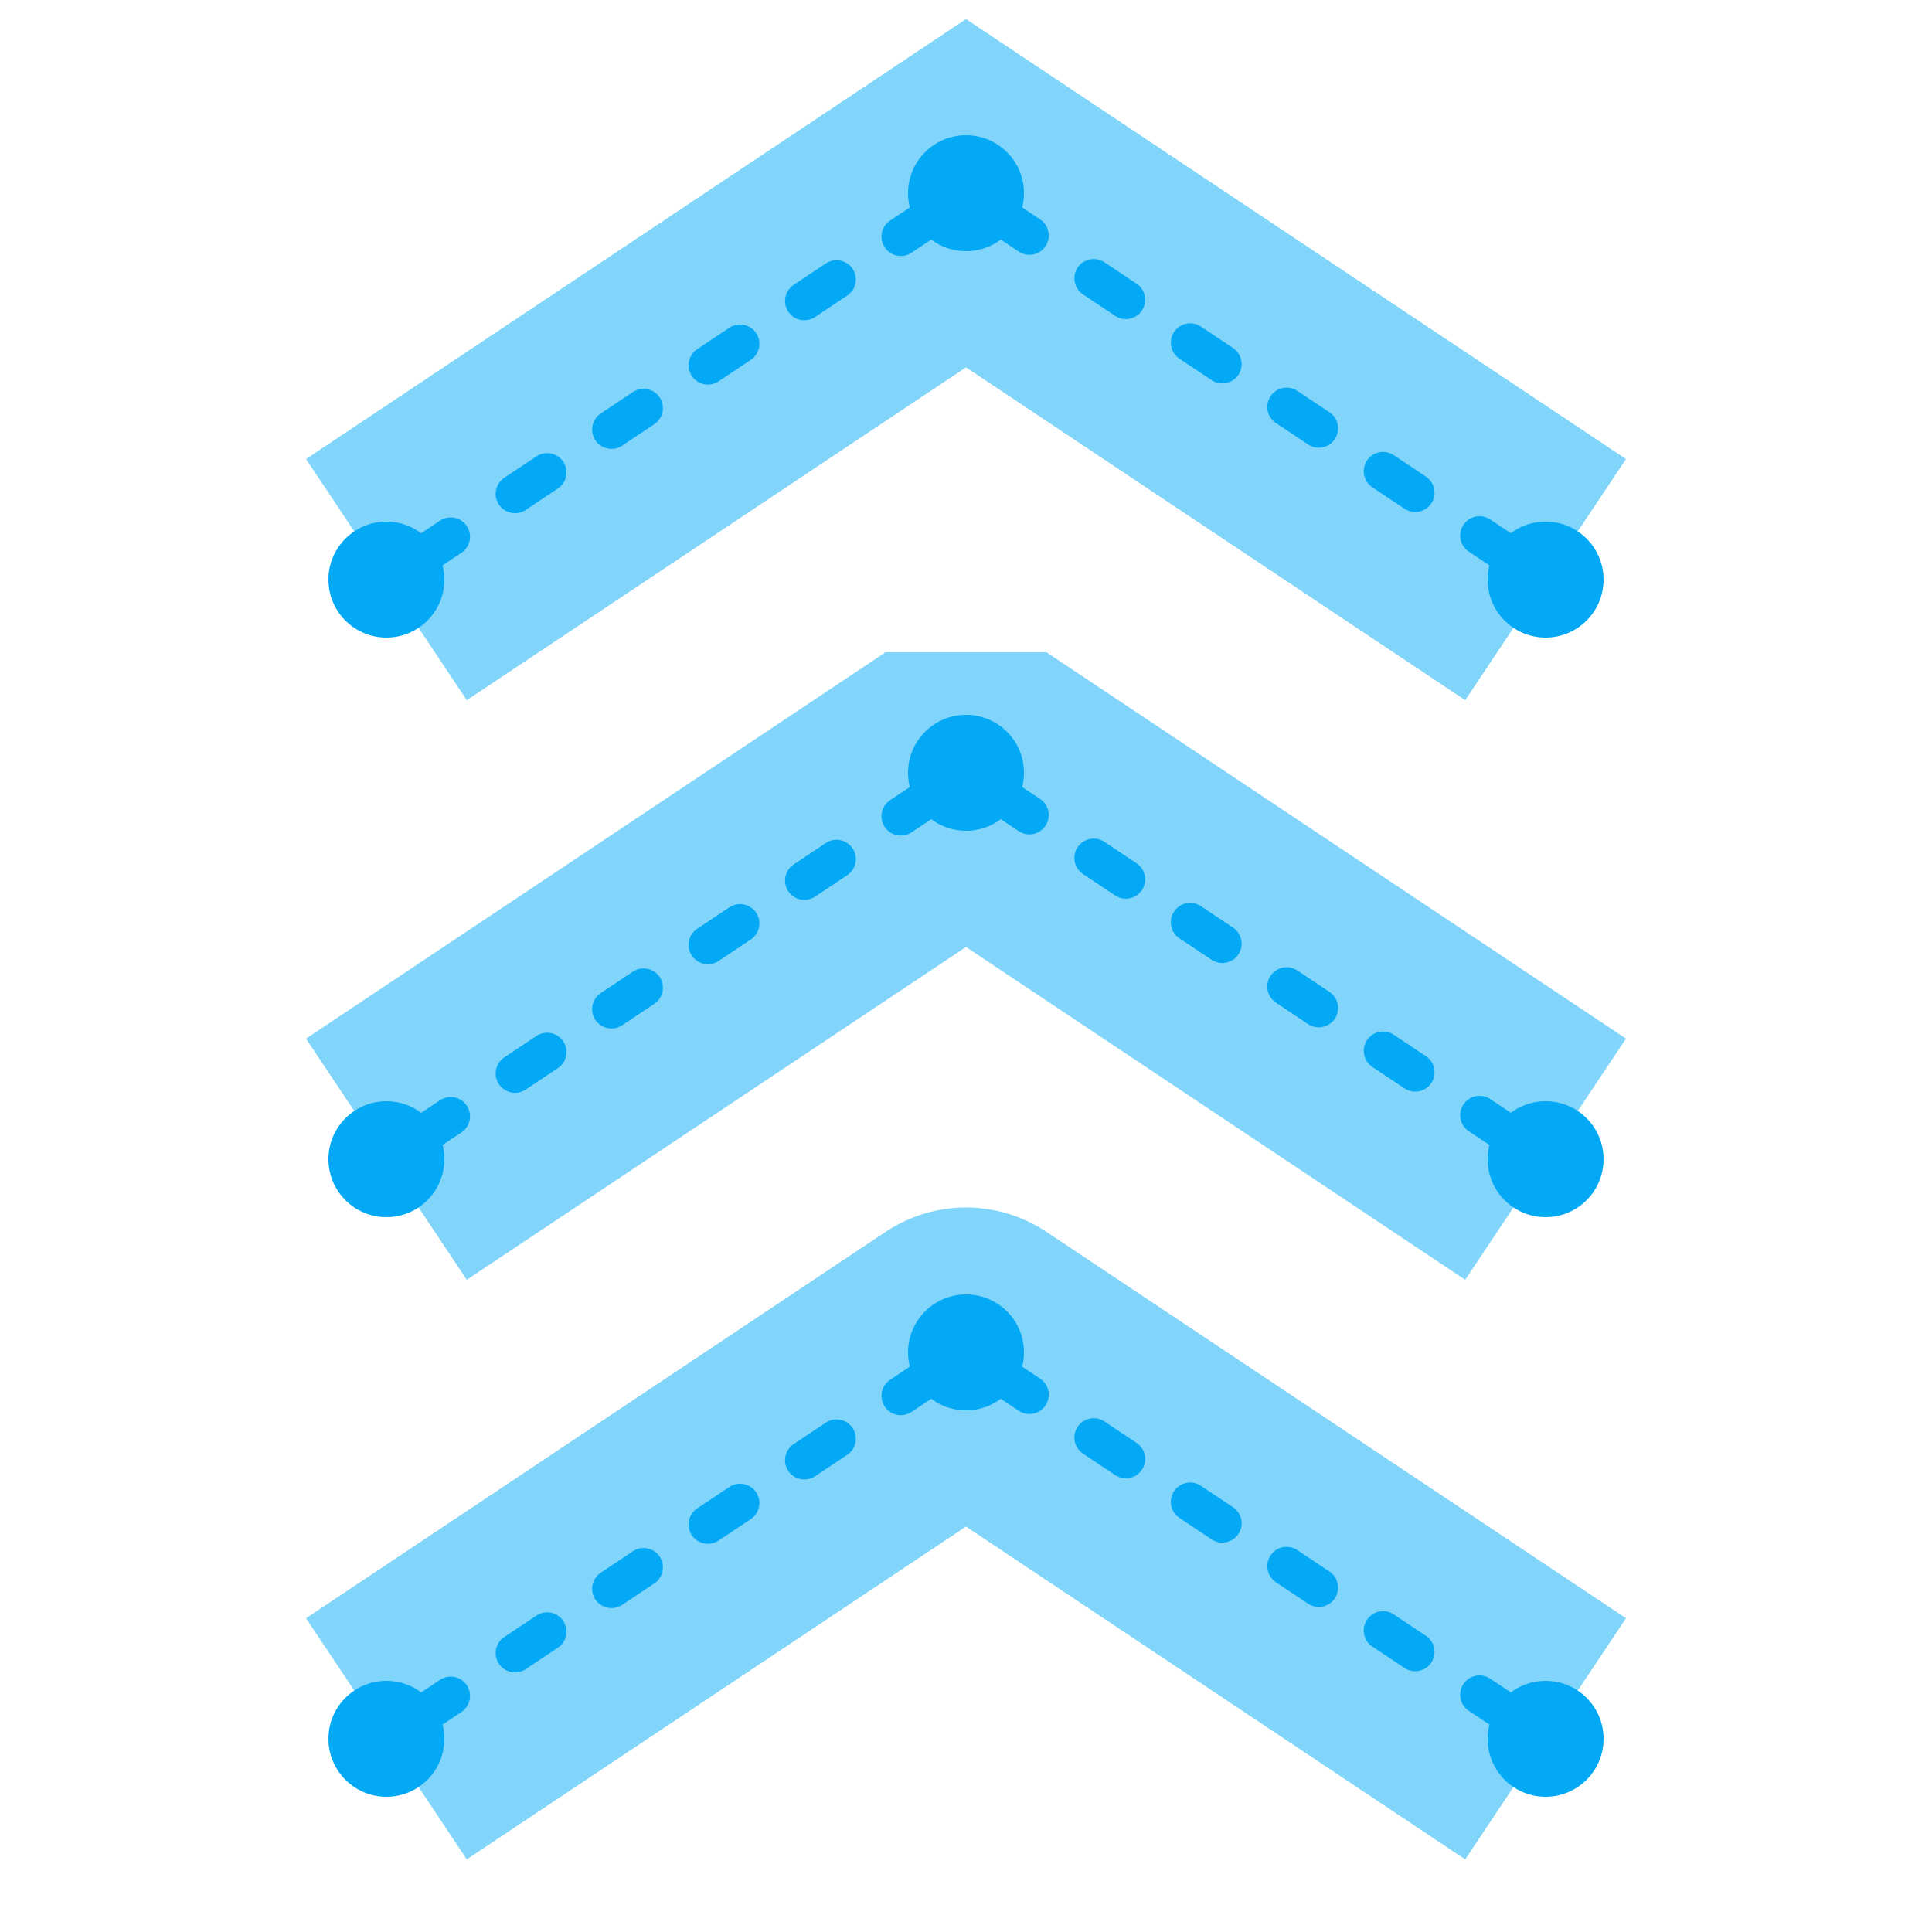 <svg xmlns="http://www.w3.org/2000/svg" viewBox="0 0 100 100">
  <path
    fill="none"
    stroke="#81d4fa"
    stroke-width="15"
    d="
      M 20 30
      L 50 10
      L 80 30
    "
  />
  <path
    fill="none"
    stroke="#03a9f4"
    stroke-width="2"
    stroke-dasharray="2 4"
    stroke-dashoffset="-2"
    stroke-linecap="round"
    d="
      M 20 30
      L 50 10
      L 80 30
    "
  />
  <circle cx="20" cy="30" r="3" fill="#03a9f4" />
  <circle cx="50" cy="10" r="3" fill="#03a9f4" />
  <circle cx="80" cy="30" r="3" fill="#03a9f4" />
  <path
    fill="none"
    stroke="#81d4fa"
    stroke-width="15"
    stroke-linejoin="bevel"
    d="
      M 20 60
      L 50 40
      L 80 60
    "
  />
  <path
    fill="none"
    stroke="#03a9f4"
    stroke-width="2"
    stroke-dasharray="2 4"
    stroke-dashoffset="-2"
    stroke-linecap="round"
    d="
      M 20 60
      L 50 40
      L 80 60
    "
  />
  <circle cx="20" cy="60" r="3" fill="#03a9f4" />
  <circle cx="50" cy="40" r="3" fill="#03a9f4" />
  <circle cx="80" cy="60" r="3" fill="#03a9f4" />
  <path
    fill="none"
    stroke="#81d4fa"
    stroke-width="15"
    stroke-linejoin="round"
    d="
      M 20 90
      L 50 70
      L 80 90
    "
  />
  <path
    fill="none"
    stroke="#03a9f4"
    stroke-width="2"
    stroke-dasharray="2 4"
    stroke-dashoffset="-2"
    stroke-linecap="round"
    d="
      M 20 90
      L 50 70
      L 80 90
    "
  />
  <circle cx="20" cy="90" r="3" fill="#03a9f4" />
  <circle cx="50" cy="70" r="3" fill="#03a9f4" />
  <circle cx="80" cy="90" r="3" fill="#03a9f4" />
</svg>
